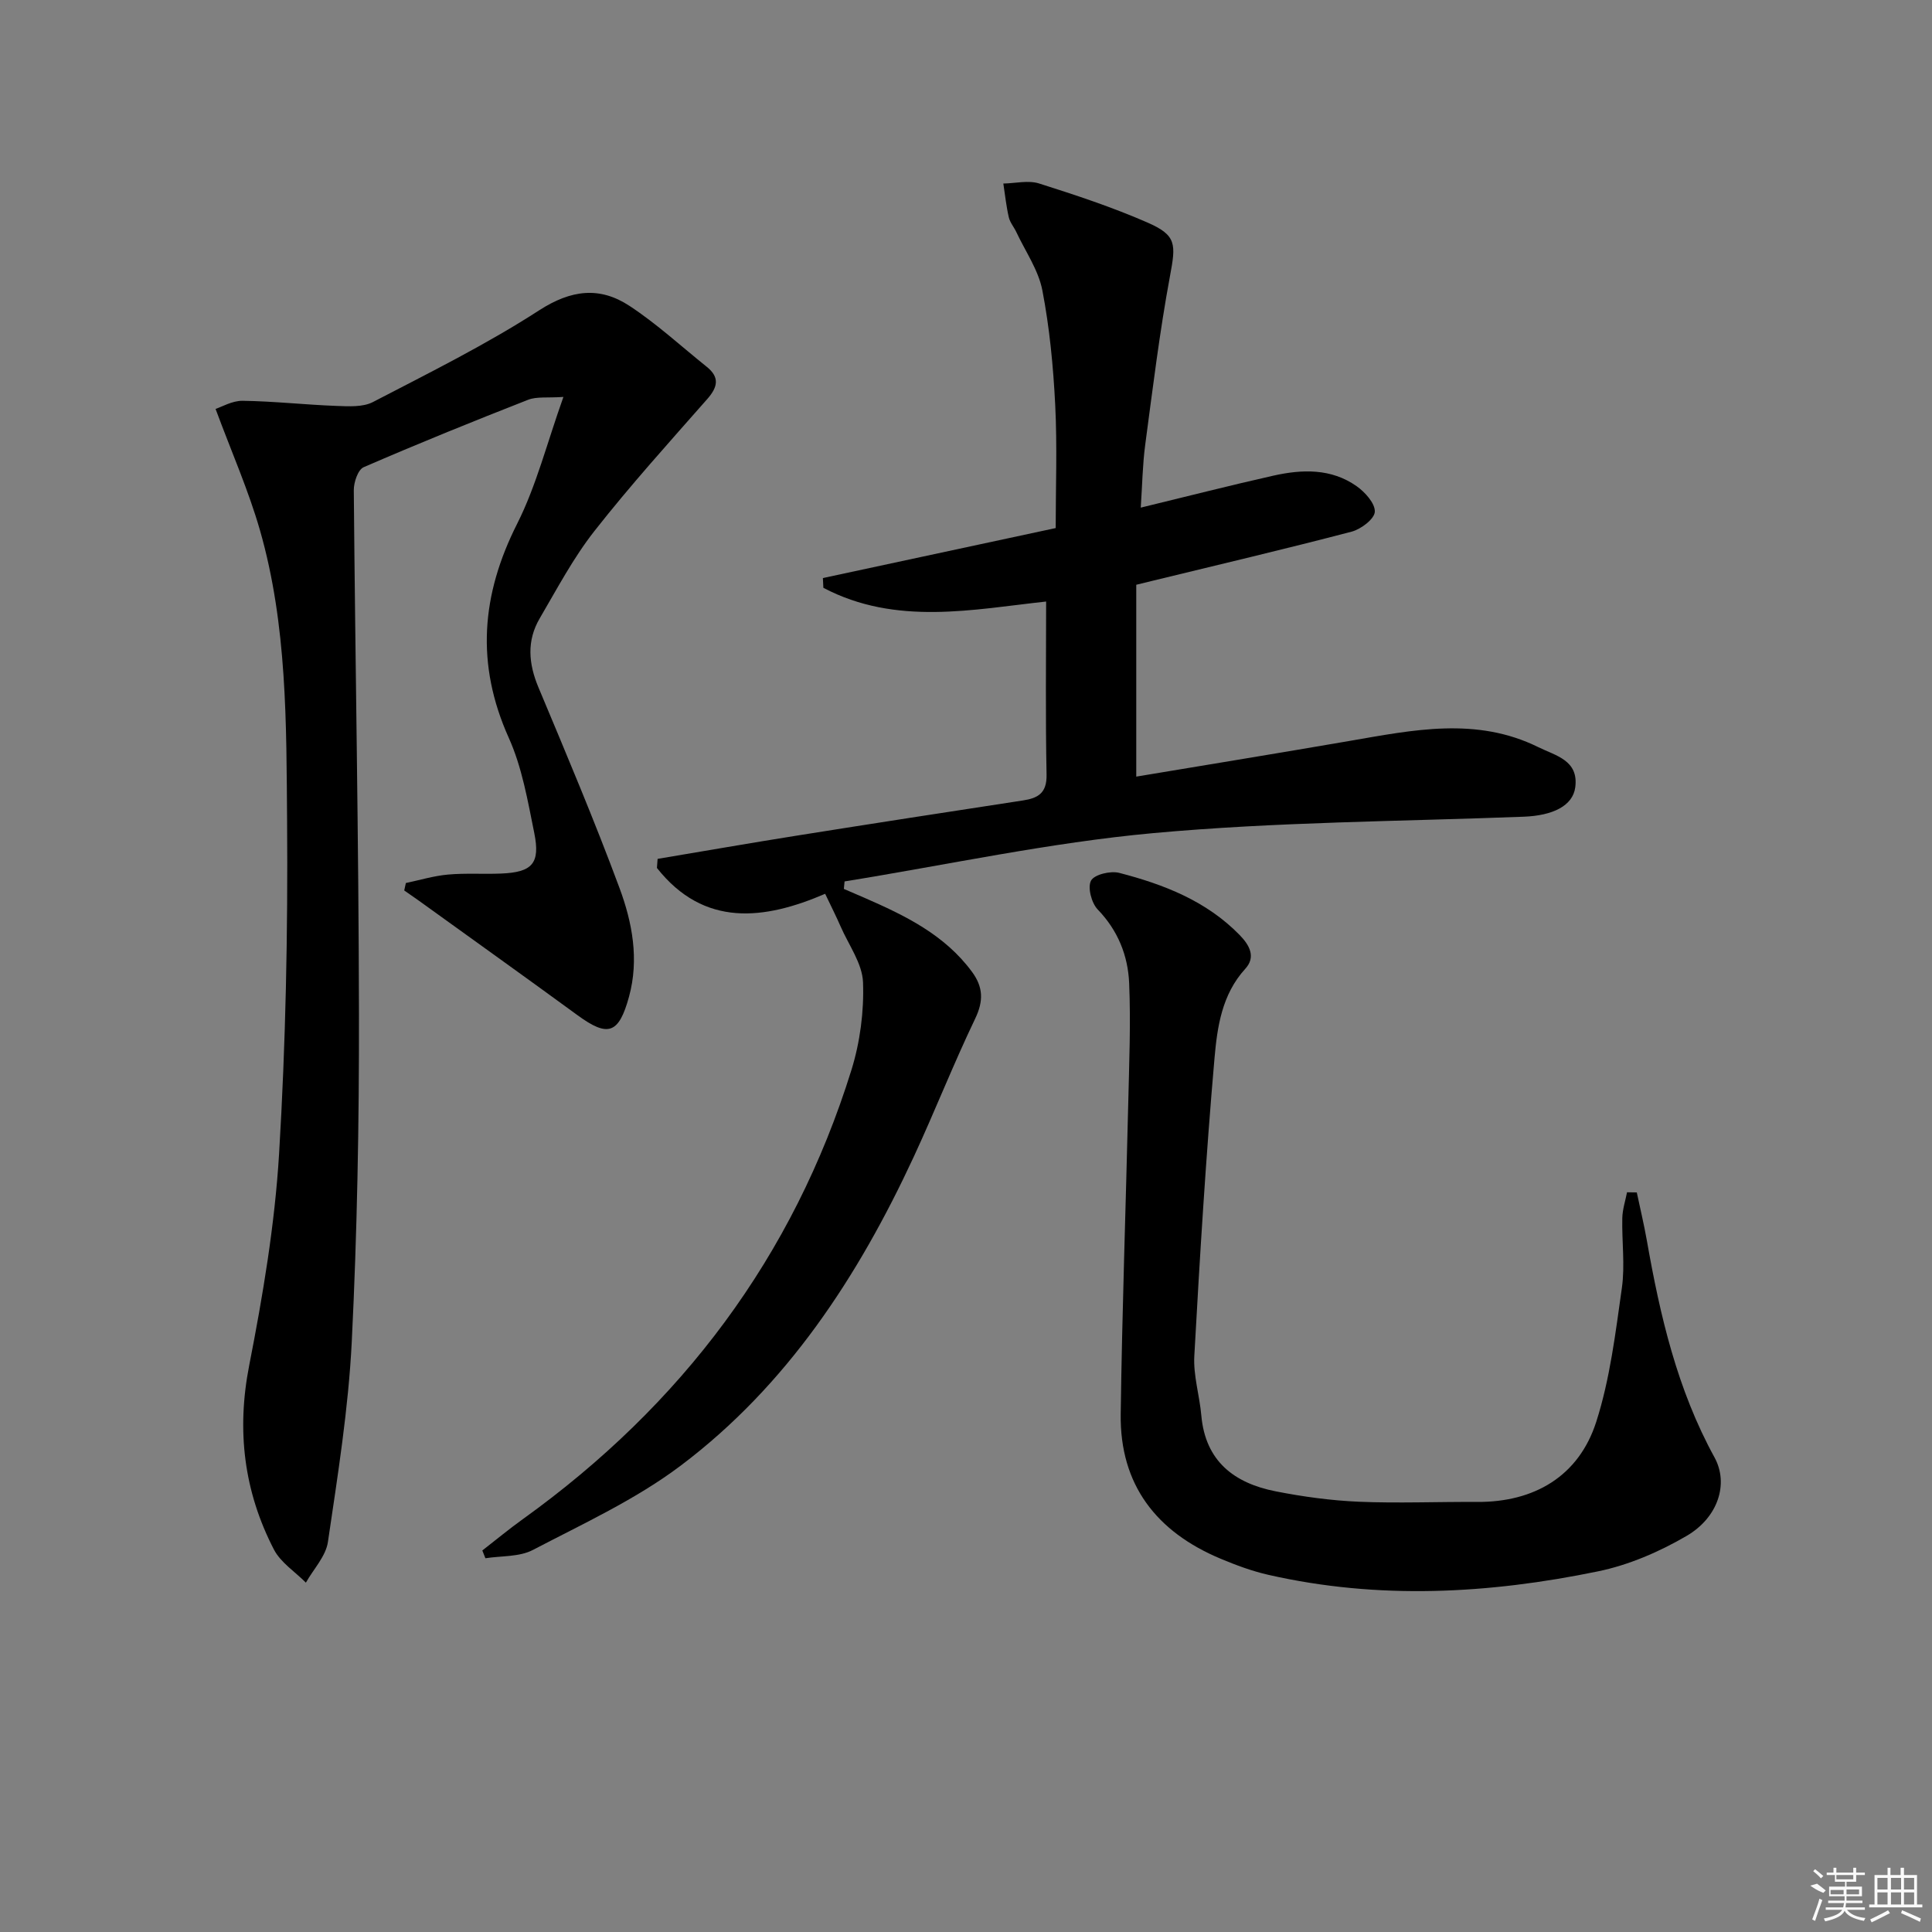 <svg enable-background="new 0 0 400 400" viewBox="0 0 400 400" xmlns="http://www.w3.org/2000/svg"><rect x="0" y="0" width="400" height="400" fill="#808080" stroke="none"/><path d="m170.84 185.05c-12.55 5.4-25.06 7.02-34.83-5.35.05-.63.1-1.25.14-1.88 9.62-1.61 19.23-3.29 28.86-4.82 15.57-2.48 31.16-4.89 46.75-7.27 3.16-.48 4.99-1.52 4.92-5.34-.24-11.94-.09-23.88-.09-35.85-15.03 1.62-31.06 5.09-46.12-2.84-.03-.67-.07-1.34-.1-2.02 15.59-3.35 31.18-6.7 48.2-10.35 0-8.36.33-16.95-.1-25.51-.4-7.93-1.16-15.92-2.66-23.7-.81-4.21-3.51-8.06-5.38-12.05-.49-1.05-1.32-2-1.57-3.09-.53-2.29-.77-4.65-1.13-6.98 2.47-.04 5.15-.72 7.38-.02 7.58 2.4 15.18 4.91 22.45 8.09 6.09 2.66 5.9 4.49 4.67 11.1-2.15 11.57-3.57 23.28-5.13 34.95-.54 4.07-.6 8.21-.92 12.98 9.5-2.3 18.42-4.59 27.41-6.61 5.95-1.34 12-1.55 17.27 2.16 1.75 1.23 3.87 3.58 3.78 5.31-.08 1.49-2.85 3.6-4.79 4.11-13.62 3.57-27.33 6.79-41 10.12-1.12.27-2.24.55-3.6.88v39.72c14.89-2.48 29.54-4.87 44.17-7.39 13.13-2.26 26.24-5.05 39.07 1.29 3.63 1.79 8.39 2.71 7.65 8.32-.51 3.83-4.65 5.85-10.66 6.08-25.59.98-51.27 1.07-76.74 3.4-21.42 1.96-42.6 6.57-63.88 10-.05.52-.1 1.03-.15 1.55 1.41.61 2.81 1.21 4.22 1.82 8.43 3.68 16.65 7.65 22.32 15.36 2.31 3.14 2.41 6.01.65 9.68-4.52 9.42-8.34 19.17-12.74 28.65-11.49 24.74-26.2 47.29-48.21 63.88-9.31 7.02-20.2 12.02-30.62 17.47-2.81 1.47-6.53 1.2-9.83 1.72-.21-.54-.43-1.07-.64-1.61 2.81-2.18 5.54-4.45 8.43-6.52 32.8-23.58 55.96-54.26 67.99-92.96 1.79-5.77 2.62-12.11 2.4-18.14-.14-3.9-2.96-7.72-4.63-11.55-.92-2.12-1.98-4.2-3.21-6.79z"/><path d="m116.65 82.18c-3.32.23-5.52-.11-7.31.59-11.42 4.47-22.8 9.08-34.05 13.96-1.18.51-2.06 3.14-2.04 4.78.3 36.13 1.01 72.25 1.07 108.37.04 22.63-.37 45.28-1.49 67.88-.69 13.89-2.91 27.72-4.94 41.5-.44 2.96-2.99 5.61-4.56 8.41-2.25-2.27-5.22-4.16-6.62-6.86-6.21-12.02-7.76-24.6-5.12-38.1 2.83-14.46 5.3-29.13 6.19-43.81 1.38-22.89 1.83-45.87 1.66-68.81-.16-20.22.03-40.64-5.63-60.35-2.36-8.21-5.85-16.1-9.18-25.08 1.26-.4 3.44-1.71 5.61-1.68 6.47.09 12.92.82 19.39 1.06 2.54.09 5.49.29 7.6-.81 11.62-6.04 23.41-11.88 34.38-18.97 6.65-4.3 12.58-4.98 18.75-.91 5.64 3.71 10.67 8.35 15.96 12.59 2.71 2.17 2.3 4.19.11 6.68-7.92 8.99-15.96 17.9-23.35 27.31-4.38 5.57-7.74 11.96-11.34 18.1-2.71 4.62-2.33 9.35-.26 14.29 5.77 13.77 11.59 27.54 16.78 41.53 2.65 7.14 4.09 14.77 1.97 22.51-2.11 7.7-4.34 8.44-10.63 3.85-10.98-8.02-22.04-15.92-33.07-23.87-.94-.67-1.89-1.32-2.84-1.98.11-.51.22-1.03.34-1.54 2.91-.61 5.79-1.49 8.72-1.75 3.64-.33 7.33-.06 10.99-.21 6.45-.26 8.16-2.08 6.87-8.42-1.35-6.65-2.52-13.56-5.27-19.67-6.87-15.28-5.71-29.62 1.75-44.37 3.97-7.89 6.15-16.67 9.56-26.22z"/><path d="m338.88 246.88c.7 3.31 1.49 6.61 2.08 9.94 2.74 15.58 6.29 30.86 14.01 44.92 2.98 5.43.77 12.44-5.79 16.26-5.64 3.29-11.96 6.02-18.32 7.33-22.65 4.67-45.47 5.91-68.27.72-3.38-.77-6.69-2-9.89-3.34-13.25-5.55-20.87-15.28-20.67-29.93.29-21.45 1.06-42.89 1.56-64.34.19-8.29.54-16.6.19-24.87-.24-5.7-2.31-10.92-6.51-15.27-1.29-1.34-2.14-4.59-1.38-5.98.69-1.27 4.04-2.07 5.84-1.6 9.23 2.39 18.03 5.8 24.93 12.87 2.13 2.18 3.35 4.6 1.16 6.99-4.85 5.31-5.8 12.04-6.37 18.51-1.79 20.51-3.04 41.07-4.18 61.64-.23 4.07 1.09 8.2 1.45 12.33.84 9.48 6.82 14.01 15.37 15.7 5.68 1.12 11.49 1.91 17.26 2.16 8.15.34 16.32-.01 24.49.04 11.81.07 21.04-5.33 24.65-16.6 2.85-8.89 3.98-18.39 5.3-27.69.67-4.73-.02-9.65.09-14.48.04-1.79.63-3.56.98-5.34.68 0 1.35.02 2.02.03z"/><g fill="#fafafa"><path d="m374.8 390.4 1.4-.4c.7.5 1.3 1 1.8 1.4l-.5.5c-1.5-.6-2.1-1.1-2.7-1.5zm1 7.3-.6-.3c.5-1.4 1.1-2.8 1.5-4.3.2.1.4.2.6.3-.5 1.3-1 2.8-1.5 4.3zm-.4-10.3.4-.4c.4.3 1 .8 1.7 1.4l-.5.5c-.4-.5-1-1-1.6-1.5zm2.5.3h1.7v-1h.6v1h3.5v-1h.6v1h1.8v.5h-1.8v1.4h-2v1h3.2v2h-3.2v.9h3.3v.5h-3.4c0 .3-.1.6-.1.9h4v.5h-3.7c.7.9 1.9 1.5 3.8 1.7-.1.2-.2.4-.3.6-2.1-.4-3.5-1.1-4-2.1-.4 1-1.8 1.7-4 2.2-.1-.2-.2-.4-.3-.6 2.1-.4 3.4-1 3.8-1.8h-3.4v-.5h3.6c.1-.3.1-.6.2-.9h-3.3v-.5h3.4c0-.3 0-.6 0-.9h-3.2v-2h3.3v-1h-2.1v-1.4h-1.7v-.5zm1.1 3.5v1h2.7c0-.3 0-.4 0-.4 0-.1 0-.2 0-.2 0-.1 0-.2 0-.3h-2.7zm1.2-3v.9h3.5v-.9zm4.7 3h-2.6v.6.4h2.6z"/><path d="m393.6 386.7h.6v1.5h2.7v6.1h1.1v.6h-11v-.6h1.1v-6.1h2.7v-1.5h.6v1.5h2.1v-1.5zm-2.7 8.8.4.6c-1.2.6-2.5 1.3-3.8 1.9-.1-.2-.2-.4-.3-.6 1.2-.6 2.5-1.2 3.7-1.9zm-2.2-6.7v2.4h2.1v-2.4zm0 3v2.5h2.1v-2.5zm2.8-3v2.4h2.1v-2.4zm0 3v2.5h2.1v-2.5zm6 6.1c-1.4-.7-2.7-1.3-3.9-1.8l.2-.6c1.5.6 2.7 1.2 3.9 1.7zm-1.2-9.1h-2.1v2.4h2.1zm-2.1 3v2.5h2.1v-2.5z"/></g></svg>